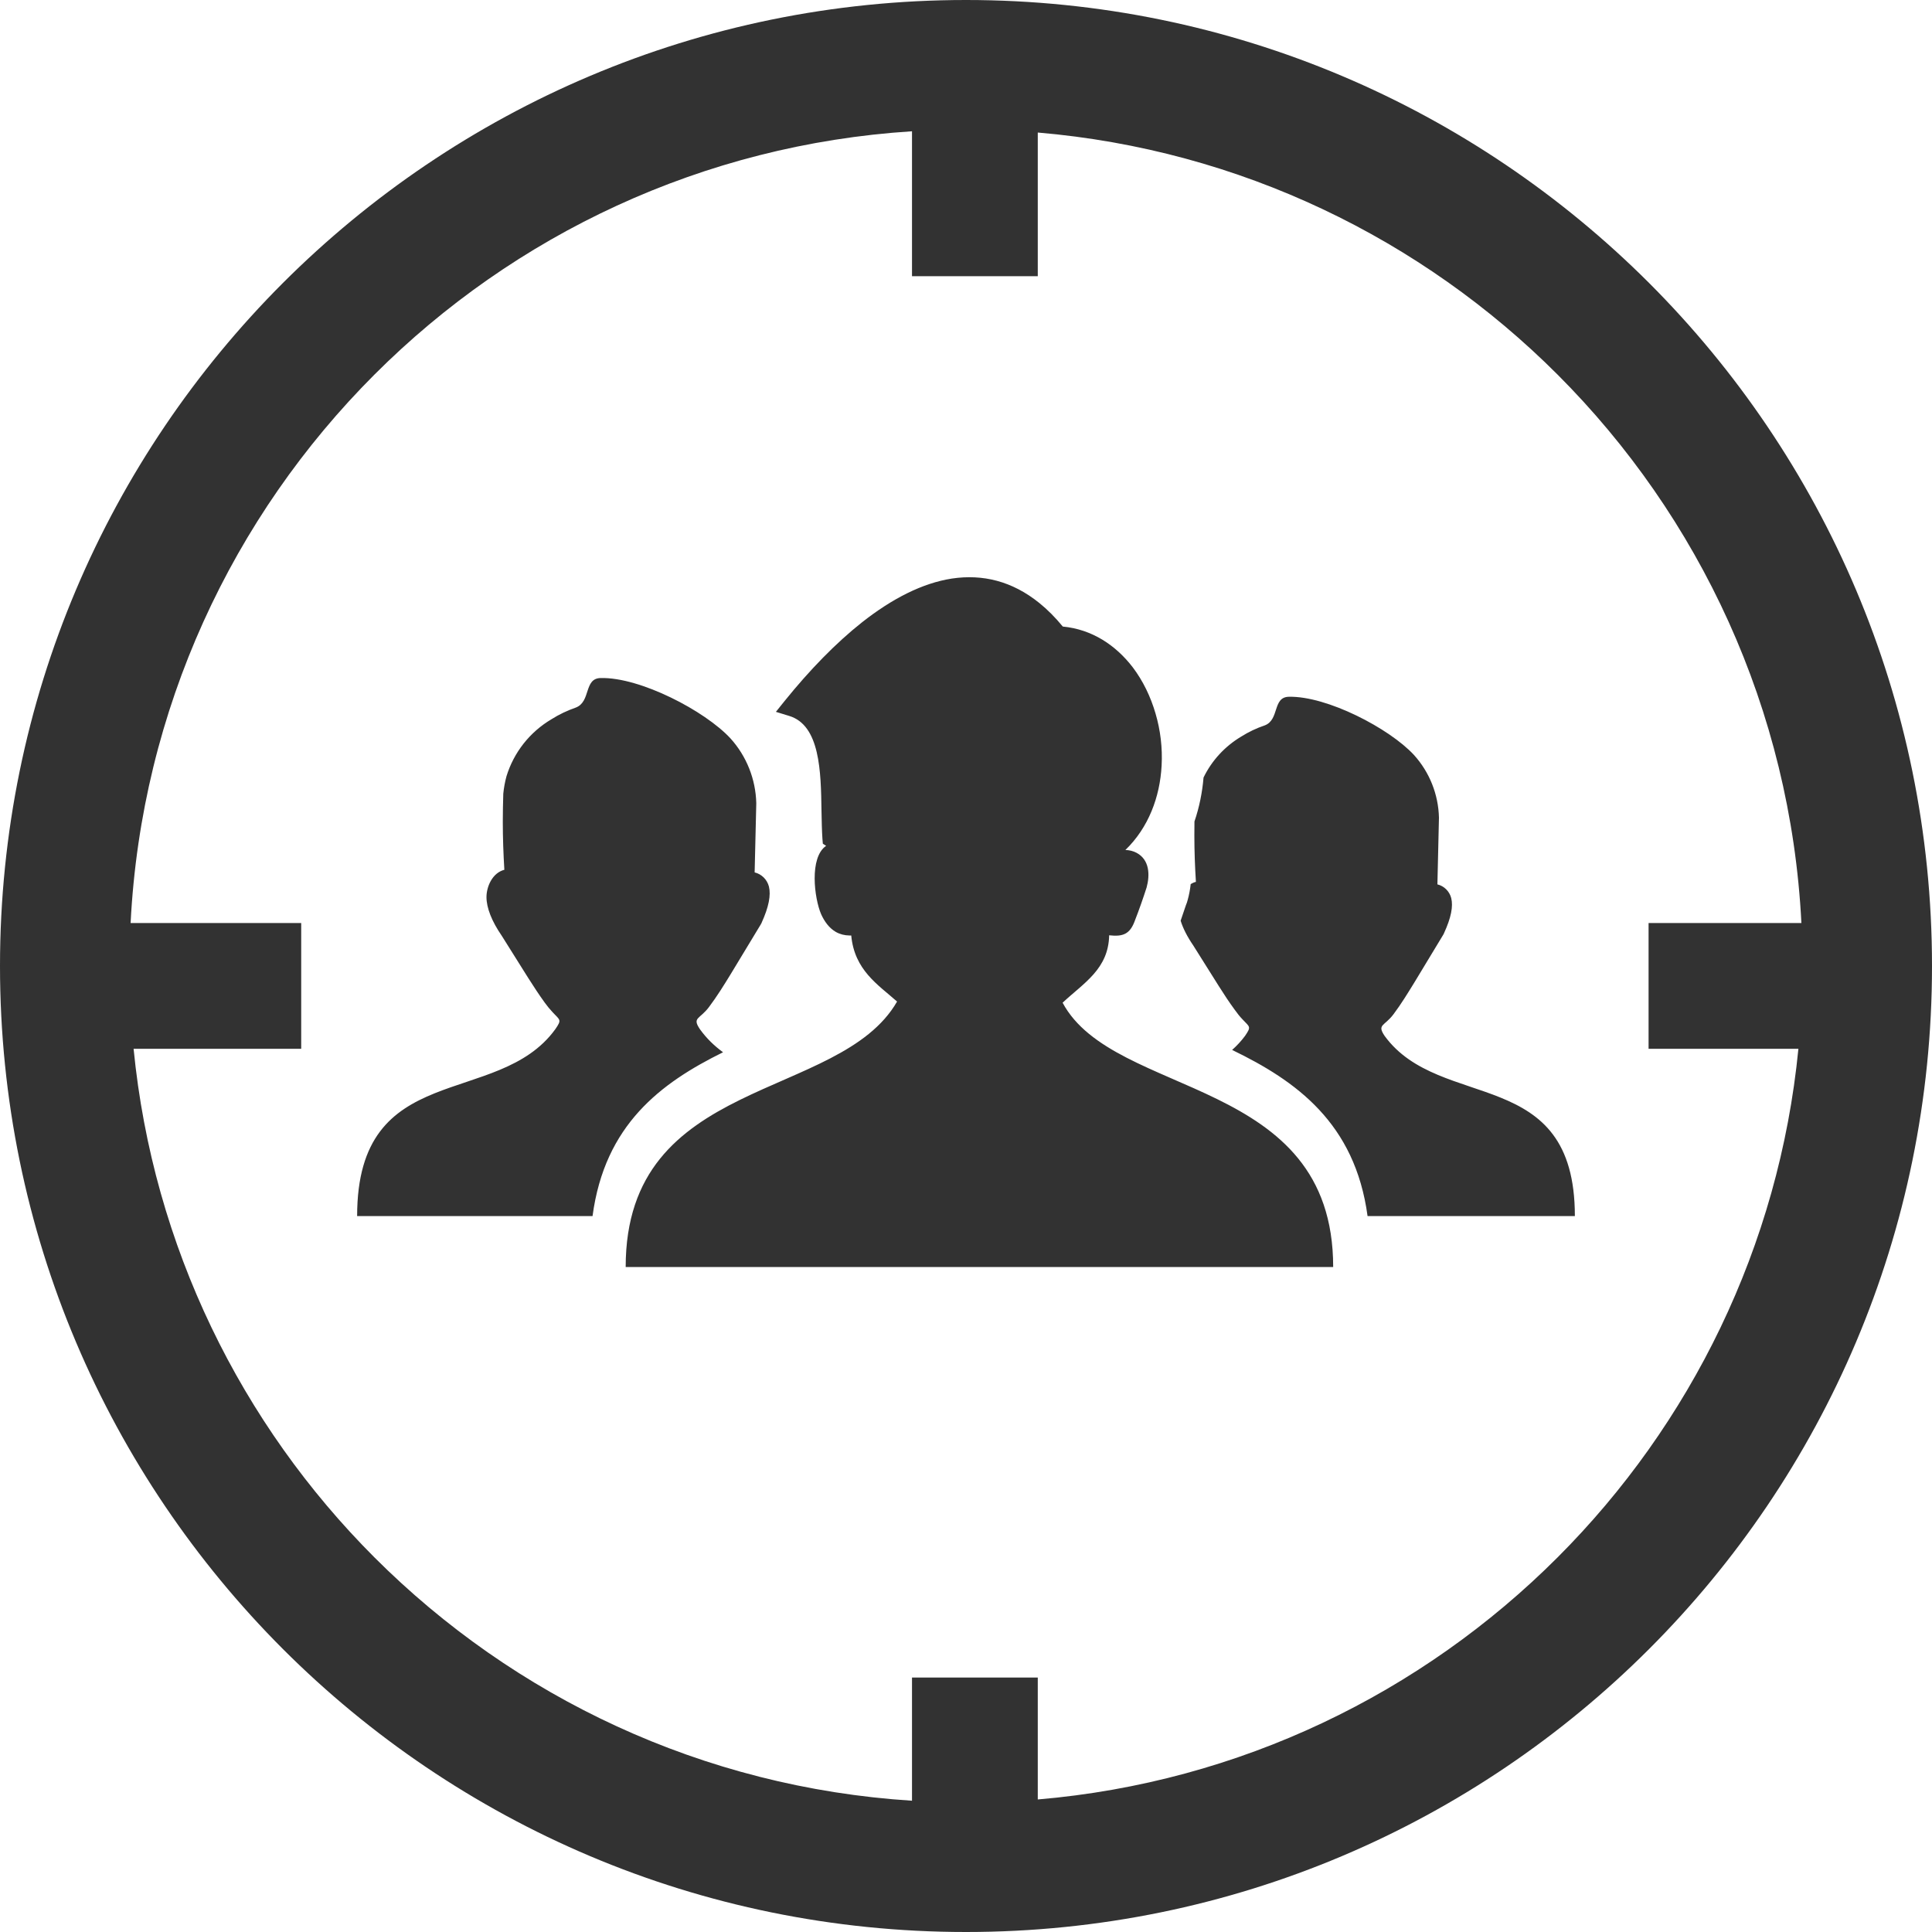 <svg width="20" height="20" viewBox="0 0 20 20" fill="none" xmlns="http://www.w3.org/2000/svg">
<g clip-path="url(#clip0_140_3497)">
<path d="M10 0C12.761 0 15.261 1.12 17.071 2.929C18.881 4.739 20 7.239 20 10C20 12.761 18.881 15.261 17.071 17.071C15.261 18.881 12.761 20 10 20C7.239 20 4.739 18.881 2.929 17.071C1.12 15.261 0 12.761 0 10C0 7.239 1.119 4.739 2.929 2.929C4.739 1.12 7.239 0 10 0ZM9.284 10.366C9.089 10.193 8.845 10.043 8.812 9.684L8.791 9.684C8.743 9.683 8.696 9.672 8.652 9.647C8.583 9.607 8.534 9.539 8.5 9.463C8.43 9.301 8.375 8.877 8.552 8.756L8.518 8.734L8.514 8.687C8.508 8.602 8.506 8.498 8.504 8.389C8.498 7.991 8.49 7.507 8.169 7.411L8.032 7.369L8.122 7.257C8.381 6.936 8.652 6.657 8.925 6.441C9.234 6.198 9.548 6.036 9.855 5.989C10.171 5.942 10.477 6.014 10.76 6.243C10.843 6.31 10.924 6.391 11.002 6.486C11.304 6.515 11.55 6.678 11.727 6.909C11.832 7.048 11.911 7.211 11.962 7.386C12.013 7.559 12.035 7.743 12.025 7.925C12.008 8.25 11.889 8.568 11.65 8.799C11.692 8.8 11.732 8.81 11.767 8.829C11.9 8.901 11.905 9.056 11.87 9.186C11.835 9.295 11.791 9.421 11.749 9.528C11.698 9.671 11.625 9.698 11.482 9.682C11.475 10.032 11.219 10.175 11 10.38C11.534 11.378 13.801 11.132 13.801 13.116H6.477C6.477 11.132 8.692 11.404 9.287 10.367L9.284 10.366ZM5.722 10.48C5.692 10.448 5.665 10.415 5.639 10.379C5.579 10.296 5.522 10.209 5.467 10.122L5.194 9.687C5.09 9.536 5.036 9.397 5.036 9.287C5.036 9.178 5.097 9.036 5.221 9.004C5.211 8.84 5.205 8.673 5.205 8.509C5.205 8.411 5.207 8.313 5.21 8.216C5.216 8.155 5.227 8.095 5.243 8.036C5.319 7.788 5.485 7.578 5.708 7.446C5.787 7.396 5.871 7.356 5.96 7.325C6.119 7.265 6.042 7.023 6.217 7.019C6.626 7.008 7.298 7.359 7.561 7.643C7.728 7.827 7.823 8.066 7.829 8.315L7.812 9.031C7.885 9.049 7.941 9.105 7.96 9.178C7.981 9.266 7.96 9.386 7.883 9.555C7.883 9.561 7.877 9.561 7.877 9.567L7.566 10.081C7.495 10.197 7.422 10.315 7.34 10.424C7.243 10.554 7.162 10.531 7.246 10.655C7.315 10.751 7.396 10.828 7.485 10.893C6.84 11.211 6.26 11.643 6.134 12.589H3.697C3.697 10.957 5.152 11.476 5.748 10.655C5.817 10.555 5.799 10.562 5.722 10.48ZM12.863 10.553C12.834 10.523 12.808 10.49 12.784 10.456C12.725 10.376 12.67 10.292 12.617 10.208L12.353 9.788C12.29 9.696 12.246 9.609 12.222 9.531C12.24 9.479 12.258 9.426 12.276 9.372C12.284 9.353 12.291 9.333 12.296 9.312C12.31 9.261 12.32 9.207 12.326 9.152C12.342 9.142 12.36 9.134 12.38 9.129C12.37 8.971 12.364 8.81 12.364 8.651C12.364 8.602 12.364 8.553 12.365 8.504C12.415 8.357 12.446 8.204 12.459 8.049C12.544 7.873 12.68 7.726 12.849 7.625C12.925 7.577 13.007 7.538 13.093 7.509C13.246 7.451 13.172 7.217 13.341 7.213C13.736 7.203 14.384 7.541 14.637 7.815C14.799 7.994 14.89 8.224 14.896 8.464L14.88 9.155C14.95 9.172 15.005 9.227 15.023 9.297C15.044 9.382 15.023 9.498 14.948 9.661C14.948 9.667 14.943 9.667 14.943 9.672L14.643 10.168C14.574 10.28 14.504 10.395 14.425 10.5C14.331 10.625 14.253 10.603 14.333 10.723C14.909 11.514 16.303 11.015 16.303 12.589H14.157C14.027 11.625 13.417 11.189 12.755 10.869C12.804 10.825 12.849 10.777 12.889 10.723C12.955 10.626 12.938 10.633 12.863 10.553ZM10.743 1.372V2.859H9.441V1.359C7.272 1.497 5.321 2.433 3.877 3.877C2.408 5.346 1.464 7.341 1.352 9.555H3.118V10.857H1.383C1.584 12.906 2.5 14.746 3.877 16.123C5.321 17.567 7.272 18.503 9.441 18.641V17.366H10.743V18.628C12.838 18.45 14.72 17.526 16.123 16.123C17.5 14.746 18.416 12.906 18.617 10.857H17.066V9.555H18.648C18.536 7.341 17.592 5.346 16.123 3.877C14.72 2.474 12.838 1.55 10.743 1.372Z" fill="#323232"/>
</g>
<defs>
<clipPath id="clip0_140_3497">
<rect width="20" height="20" fill="white"/>
</clipPath>
</defs>
</svg>
